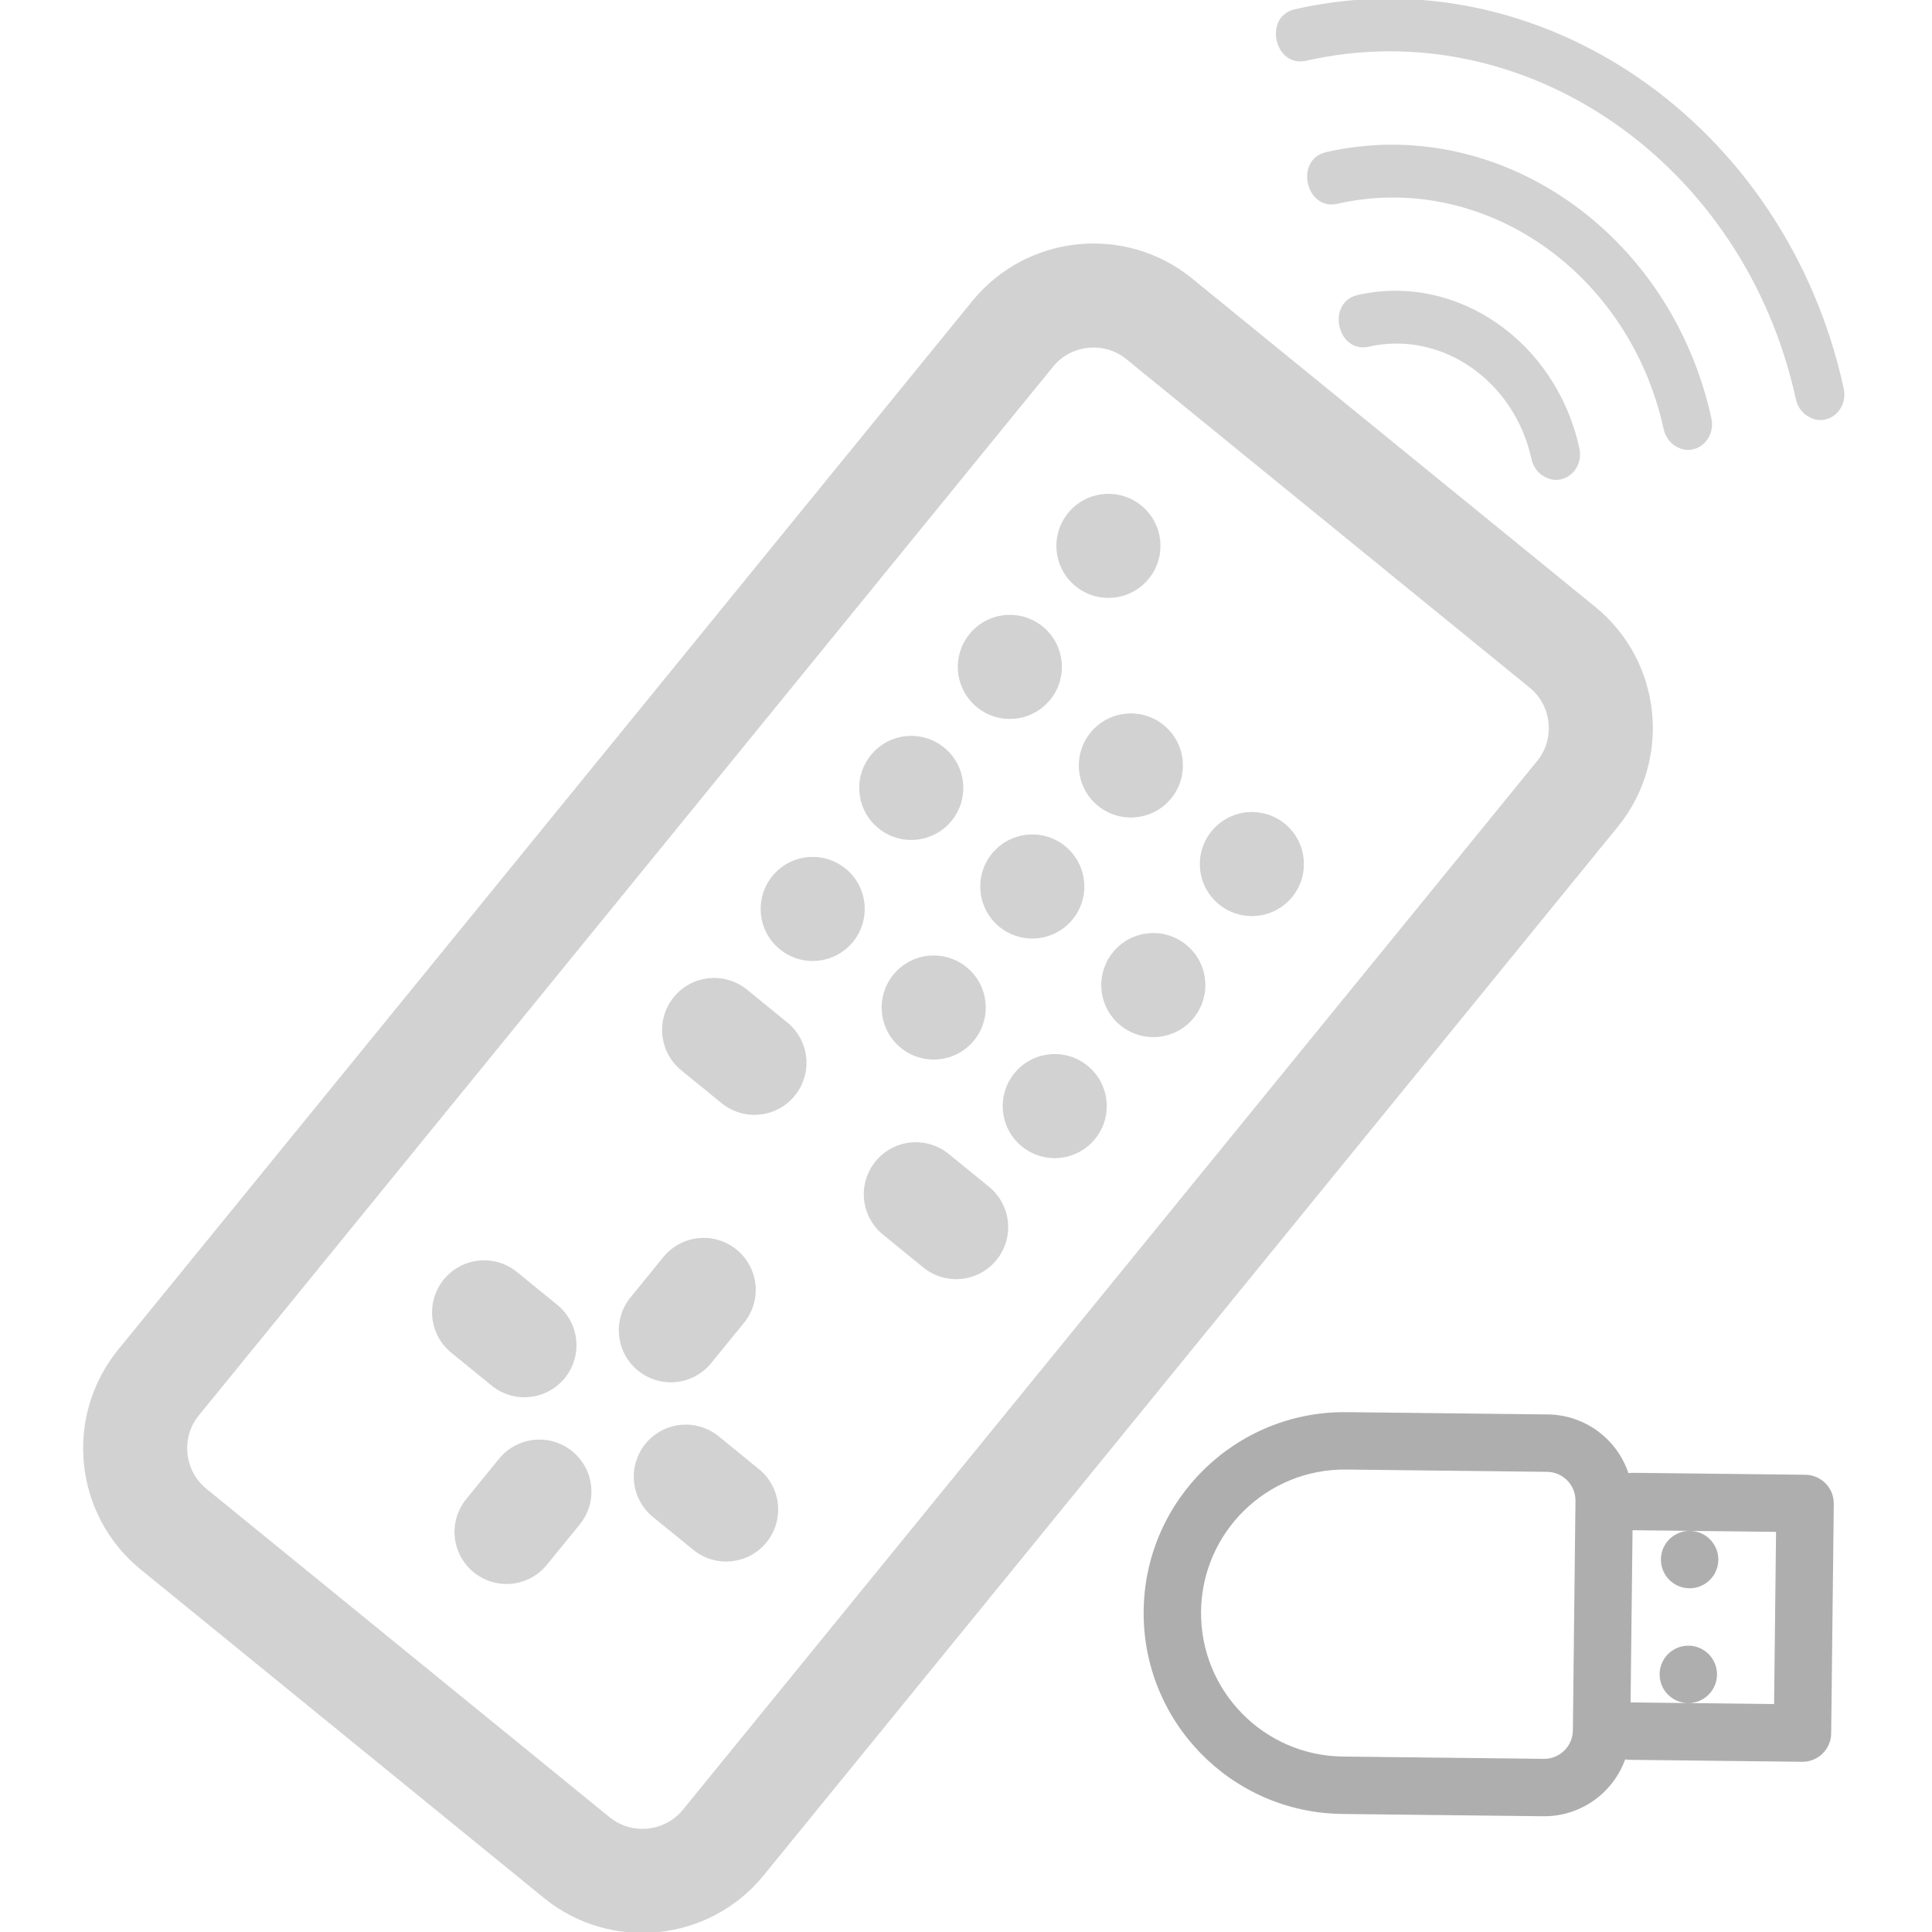 <svg xmlns="http://www.w3.org/2000/svg" xmlns:svg="http://www.w3.org/2000/svg" id="SVGRoot" width="32" height="32" version="1.1" viewBox="0 0 32 32"><defs id="defs6479"><rect id="rect4778" width="369.5" height="275.5" x="162" y="55.5"/><rect id="rect2676" width="148" height="61" x="388" y="71.5"/></defs><g id="layer1"><g id="g889" transform="translate(-72.25,187.25)"><g id="g1246" transform="translate(6.938,3.25)"><g style="fill:#d2d2d2;fill-opacity:1" id="g1064" transform="matrix(13.205,0,0,13.205,465.825,81.46)"><g id="g1191" transform="matrix(0.184,0,0,0.184,-25.298,-17.09)"><g id="g2226" transform="matrix(0.275,0.224,-0.224,0.275,-22.249,-19.616)"><path id="path1189" d="M 21,31 H 11 C 9.9,31 9,30.1 9,29 V 3 C 9,1.9 9.9,1 11,1 h 10 c 1.1,0 2,0.9 2,2 v 26 c 0,1.1 -0.9,2 -2,2 z" class="st0" style="stroke:#d2d2d2;stroke-opacity:1"/><line id="line1191" x1="16" x2="16" y1="22" y2="21" class="st0" style="fill:#5f2323;fill-opacity:1;stroke:#d2d2d2;stroke-opacity:1"/><line id="line1193" x1="16" x2="16" y1="27" y2="26" class="st0" style="fill:#5f2323;fill-opacity:1;stroke:#d2d2d2;stroke-opacity:1"/><line id="line1195" x1="14" x2="13" y1="24" y2="24" class="st0" style="fill:#5f2323;fill-opacity:1;stroke:#d2d2d2;stroke-opacity:1"/><line id="line1197" x1="19" x2="18" y1="24" y2="24" class="st0" style="fill:#5f2323;fill-opacity:1;stroke:#d2d2d2;stroke-opacity:1"/><line id="line1199" x1="14" x2="13" y1="17" y2="17" class="st0" style="fill:none;fill-opacity:1;stroke:#d2d2d2;stroke-opacity:1"/><line id="line1201" x1="19" x2="18" y1="17" y2="17" class="st0" style="fill:none;fill-opacity:1;stroke:#d2d2d2;stroke-opacity:1"/><circle id="circle1203" cx="13" cy="8" r="1" style="fill:#d2d2d2;fill-opacity:1"/><circle id="circle1205" cx="13" cy="5" r="1" style="fill:#d2d2d2;fill-opacity:1;stroke:none;stroke-opacity:1"/><circle id="circle1207" cx="16" cy="8" r="1" style="fill:#d2d2d2;fill-opacity:1"/><circle id="circle1209" cx="19" cy="8" r="1" style="fill:#d2d2d2;fill-opacity:1"/><circle id="circle1211" cx="13" cy="11" r="1" style="fill:#d2d2d2;fill-opacity:1"/><circle id="circle1213" cx="16" cy="11" r="1" style="fill:#d2d2d2;fill-opacity:1"/><circle id="circle1215" cx="19" cy="11" r="1" style="fill:#d2d2d2;fill-opacity:1"/><circle id="circle1217" cx="13" cy="14" r="1" style="fill:#d2d2d2;fill-opacity:1"/><circle id="circle1219" cx="16" cy="14" r="1" style="fill:#d2d2d2;fill-opacity:1"/><circle id="circle1221" cx="19" cy="14" r="1" style="fill:#d2d2d2;fill-opacity:1"/></g><path id="path1055" d="m -15.033,-16.216 c -0.038,-0.026 -0.065,-0.067 -0.075,-0.114 -0.352,-1.612 -1.848,-2.645 -3.338,-2.306 -0.217,0.049 -0.294,-0.302 -0.077,-0.351 1.67,-0.38 3.346,0.777 3.741,2.583 0.035,0.157 -0.124,0.275 -0.25,0.187 z m -0.901,0.204 c -0.038,-0.026 -0.065,-0.067 -0.075,-0.113 -0.235,-1.073 -1.231,-1.761 -2.224,-1.536 -0.217,0.049 -0.294,-0.303 -0.077,-0.352 1.172,-0.267 2.348,0.545 2.626,1.813 0.034,0.156 -0.123,0.275 -0.25,0.187 z m -0.901,0.204 c -0.038,-0.026 -0.065,-0.067 -0.075,-0.113 -0.117,-0.535 -0.614,-0.878 -1.108,-0.766 -0.217,0.049 -0.294,-0.302 -0.077,-0.352 0.674,-0.153 1.351,0.314 1.511,1.043 0.035,0.157 -0.124,0.275 -0.25,0.187 z" style="fill:#d2d2d2;fill-opacity:1;stroke-width:.312"/></g><g style="fill:#aeaeae;fill-opacity:1" id="g919" transform="matrix(-4.0952556e-4,0.036,-0.036,-4.0952556e-4,-28.027,-18.997)"><path id="path910" fill="#000" fill-rule="evenodd" d="m 9,7 h 6 V 5 2 H 9 V 5 Z M 9,5 C 9,5.552 9.448,6 10,6 10.552,6 11,5.552 11,5 11,4.448 10.552,4 10,4 9.448,4 9,4.448 9,5 Z m 6,0 c 0,-0.552 -0.448,-1 -1,-1 -0.552,0 -1,0.448 -1,1 0,0.552 0.448,1 1,1 0.552,0 1,-0.448 1,-1 z m 1.986,2.166 C 16.995,7.112 17,7.057 17,7 V 1 C 17,0.448 16.552,0 16,0 H 8 C 7.448,0 7,0.448 7,1 V 7 C 7,7.057 7.005,7.112 7.014,7.166 5.841,7.574 5,8.689 5,10 v 7 c 0,3.866 3.134,7 7,7 3.866,0 7,-3.134 7,-7 V 10 C 19,8.689 18.159,7.574 16.986,7.166 Z M 7,10 C 7,9.448 7.448,9 8,9 h 8 c 0.552,0 1,0.448 1,1 v 7 c 0,2.761 -2.239,5 -5,5 -2.761,0 -5,-2.239 -5,-5 z" clip-rule="evenodd" style="fill:#aeaeae;fill-opacity:1"/></g></g></g></g></g><style id="style921" type="text/css">.st0{fill:#000}</style><style id="style830" type="text/css">.st0{fill:none;stroke:#000;stroke-width:2;stroke-linecap:round;stroke-linejoin:round;stroke-miterlimit:10}</style><style id="style1187" type="text/css">.st0{fill:none;stroke:#000;stroke-width:2;stroke-linecap:round;stroke-linejoin:round;stroke-miterlimit:10}</style></svg>